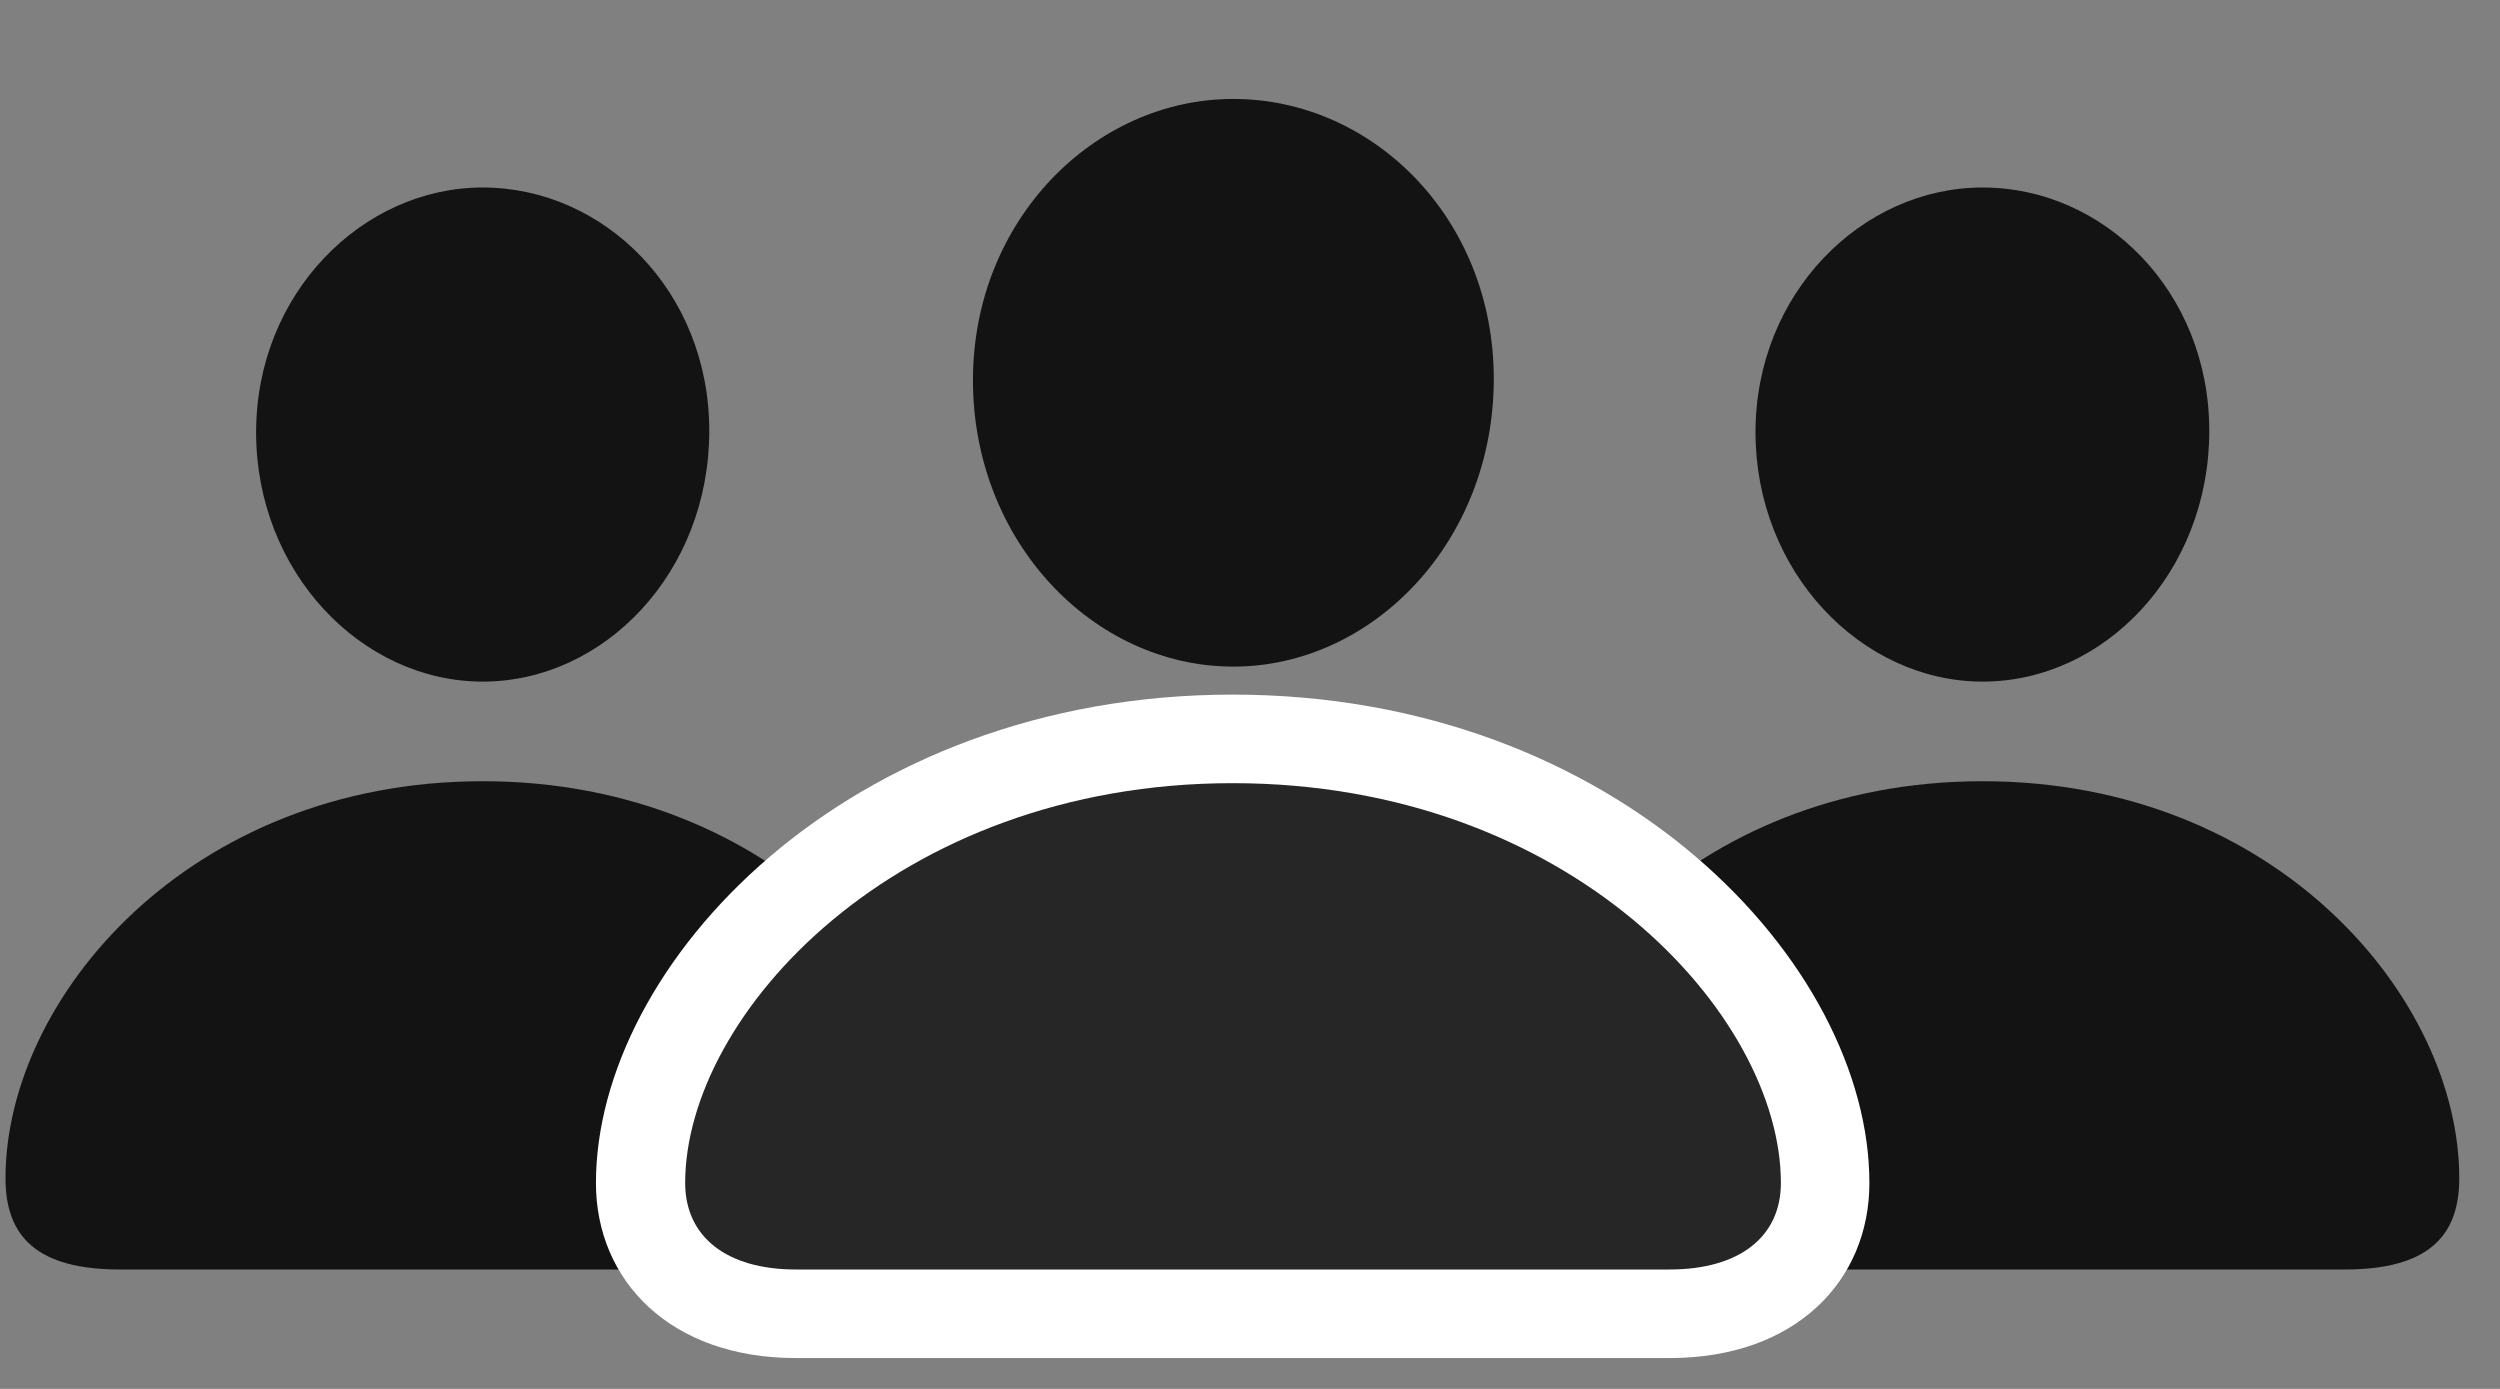 <svg width="45" height="25" viewBox="0 0 45 25" fill="none" xmlns="http://www.w3.org/2000/svg">
<rect x="0" y="0" width="45" height="25" fill="#808080" stroke="none"/>
<g clip-path="url(#clip0_2207_2115)">
<path d="M8.688 12.269C10.88 12.269 12.767 10.3 12.767 7.757C12.767 5.238 10.868 3.375 8.688 3.375C6.521 3.375 4.61 5.285 4.61 7.781C4.61 10.3 6.509 12.269 8.688 12.269ZM2.161 22.851H15.216C16.704 22.851 17.278 22.265 17.278 21.21C17.278 17.964 13.974 14.062 8.688 14.062C3.403 14.062 0.099 17.964 0.099 21.21C0.099 22.265 0.673 22.851 2.161 22.851Z" fill="black" fill-opacity="0.85"/>
<path d="M35.688 12.269C37.88 12.269 39.767 10.3 39.767 7.757C39.767 5.238 37.868 3.375 35.688 3.375C33.509 3.375 31.599 5.285 31.599 7.781C31.599 10.3 33.509 12.269 35.688 12.269ZM29.161 22.851H42.204C43.692 22.851 44.267 22.265 44.267 21.21C44.267 17.964 40.974 14.062 35.688 14.062C30.392 14.062 27.099 17.964 27.099 21.21C27.099 22.265 27.673 22.851 29.161 22.851Z" fill="black" fill-opacity="0.85"/>
<path d="M14.325 24.445H30.052C32.325 24.445 33.649 23.05 33.649 21.293C33.649 17.355 29.138 12.503 22.188 12.503C15.251 12.503 10.727 17.355 10.727 21.293C10.727 23.05 12.063 24.445 14.325 24.445Z" fill="white"/>
<path d="M22.2 11.999C24.708 11.999 26.888 9.75 26.888 6.82C26.888 3.925 24.708 1.781 22.2 1.781C19.692 1.781 17.513 3.972 17.513 6.843C17.513 9.75 19.681 11.999 22.2 11.999ZM14.325 22.851H30.052C31.306 22.851 32.056 22.265 32.056 21.293C32.056 18.269 28.27 14.097 22.188 14.097C16.118 14.097 12.333 18.269 12.333 21.293C12.333 22.265 13.083 22.851 14.325 22.851Z" fill="black" fill-opacity="0.85"/>
</g>
<defs>
<clipPath id="clip0_2207_2115">
<rect width="44.168" height="24.34" fill="white" transform="translate(0.099 0.105)"/>
</clipPath>
</defs>
</svg>
